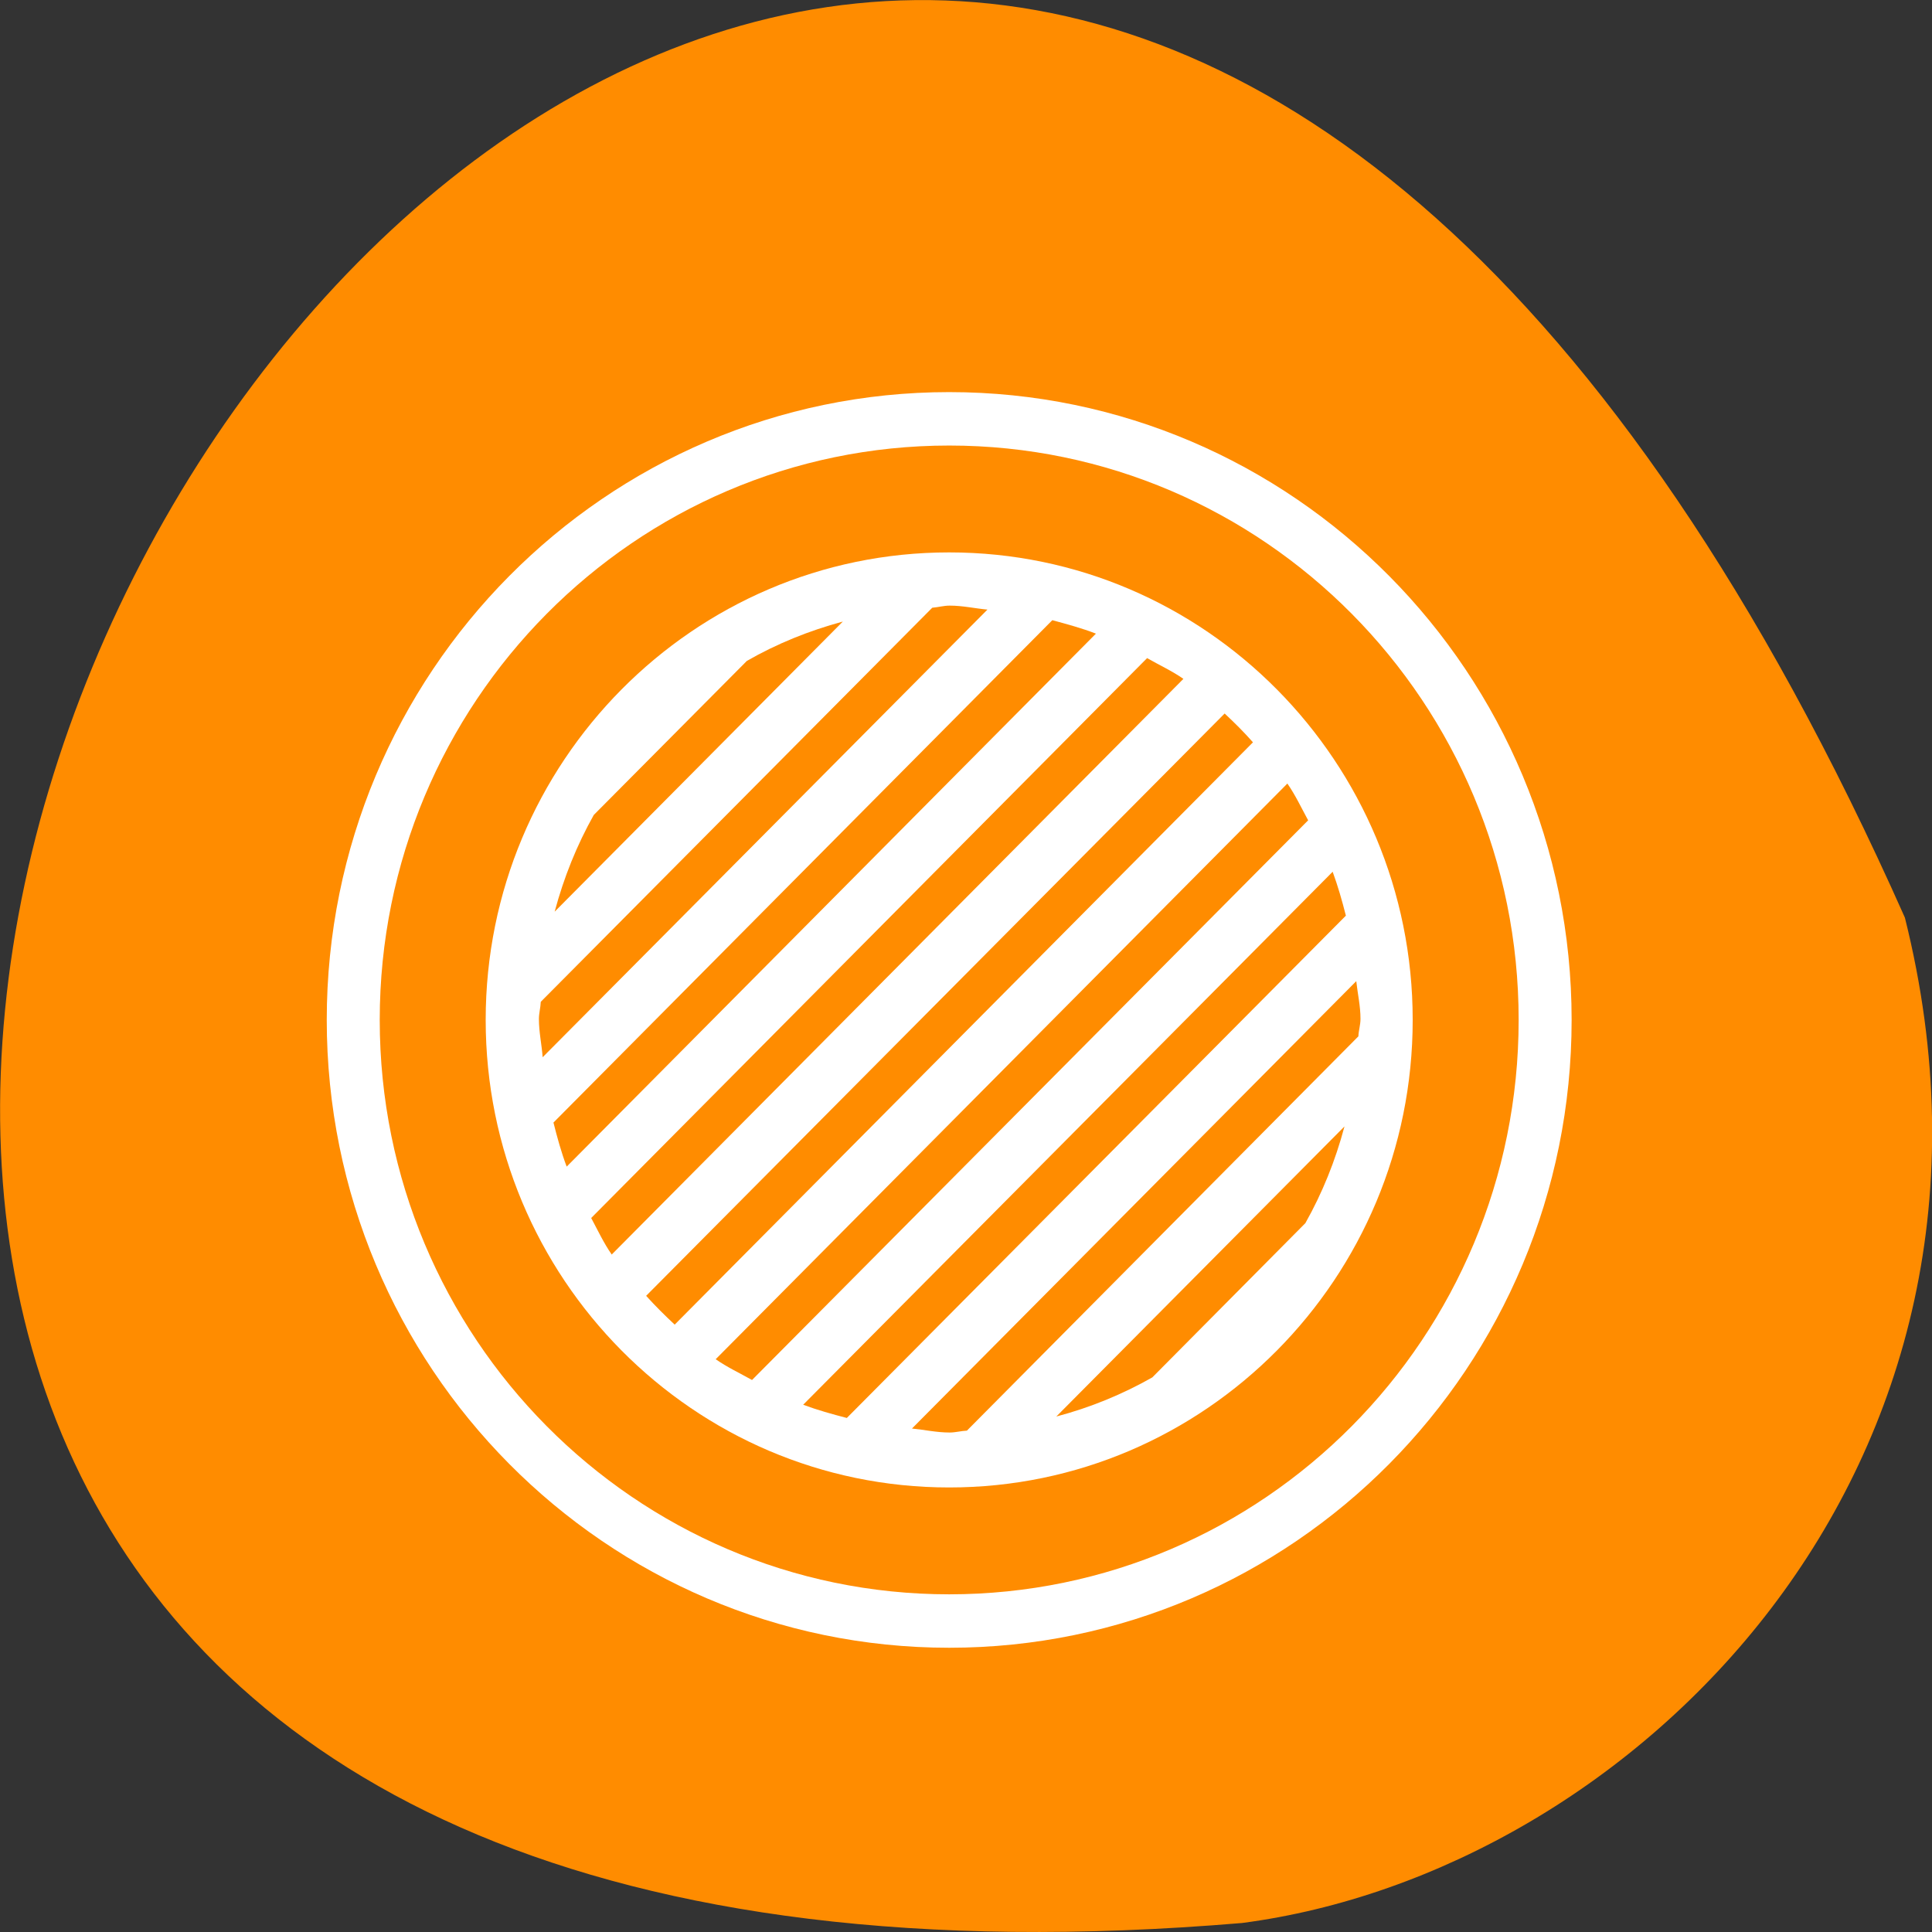 <svg xmlns="http://www.w3.org/2000/svg" viewBox="0 0 32 32"><rect x="0" y="0" width="32" height="32" fill="#333333" stroke="none"/><path d="m 31.551 15.199 c -19.281 -43.379 -53.938 20.262 -10.98 16.652 c 6.469 -0.844 13.262 -7.527 10.98 -16.652" style="fill:#ff8c00"/><g transform="matrix(0.351 0 0 0.354 5.194 6.275)" style="stroke-linecap:round;stroke-linejoin:round"><path d="m 54.365 29.995 c 0 13.458 -10.912 24.375 -24.372 24.375 c -13.449 0 -24.372 -10.917 -24.372 -24.375 c 0 -13.447 10.923 -24.375 24.372 -24.375 c 13.46 0 24.372 10.928 24.372 24.375" style="fill:none;stroke:#fff;stroke-width:10"/><path d="m 54.365 29.995 c 0 13.458 -10.912 24.375 -24.372 24.375 c -13.449 0 -24.372 -10.917 -24.372 -24.375 c 0 -13.447 10.923 -24.375 24.372 -24.375 c 13.46 0 24.372 10.928 24.372 24.375" style="fill:#fff;stroke:#ff8c00;fill-rule:evenodd;stroke-width:5"/></g><path d="m 15.73 10.031 c -0.102 0 -0.188 0.027 -0.289 0.035 l -6.484 6.527 c -0.004 0.098 -0.031 0.188 -0.031 0.285 c 0 0.219 0.047 0.422 0.062 0.633 l 7.367 -7.414 c -0.211 -0.02 -0.41 -0.066 -0.625 -0.066 m 1.699 0.242 l -8.262 8.32 c 0.062 0.246 0.129 0.492 0.219 0.73 l 8.766 -8.828 c -0.23 -0.09 -0.477 -0.156 -0.723 -0.223 m -3.469 0.023 c -0.562 0.152 -1.094 0.367 -1.59 0.652 l -2.535 2.551 c -0.281 0.5 -0.496 1.035 -0.648 1.602 m 9.812 -4.199 l -9.207 9.273 c 0.109 0.203 0.207 0.414 0.34 0.605 l 9.469 -9.535 c -0.191 -0.133 -0.398 -0.227 -0.602 -0.344 m 1.285 0.918 l -9.582 9.645 c 0.152 0.168 0.309 0.324 0.473 0.477 l 9.578 -9.645 c -0.148 -0.168 -0.305 -0.324 -0.469 -0.477 m 1.039 1.16 l -9.469 9.535 c 0.191 0.133 0.398 0.23 0.602 0.344 l 9.211 -9.27 c -0.113 -0.207 -0.211 -0.418 -0.344 -0.609 m 0.75 1.461 l -8.77 8.828 c 0.23 0.086 0.48 0.156 0.723 0.219 l 8.266 -8.32 c -0.062 -0.246 -0.133 -0.492 -0.219 -0.727 m 0.391 1.812 l -7.359 7.41 c 0.207 0.02 0.406 0.066 0.625 0.066 c 0.098 0 0.188 -0.027 0.285 -0.031 l 6.484 -6.531 c 0.004 -0.098 0.035 -0.188 0.035 -0.289 c 0 -0.215 -0.047 -0.414 -0.07 -0.625 m -0.195 2.406 l -4.773 4.805 c 0.562 -0.148 1.094 -0.367 1.59 -0.648 l 2.535 -2.555 c 0.281 -0.5 0.496 -1.031 0.648 -1.602" style="fill:#ff8c00;fill-rule:evenodd"/></svg>